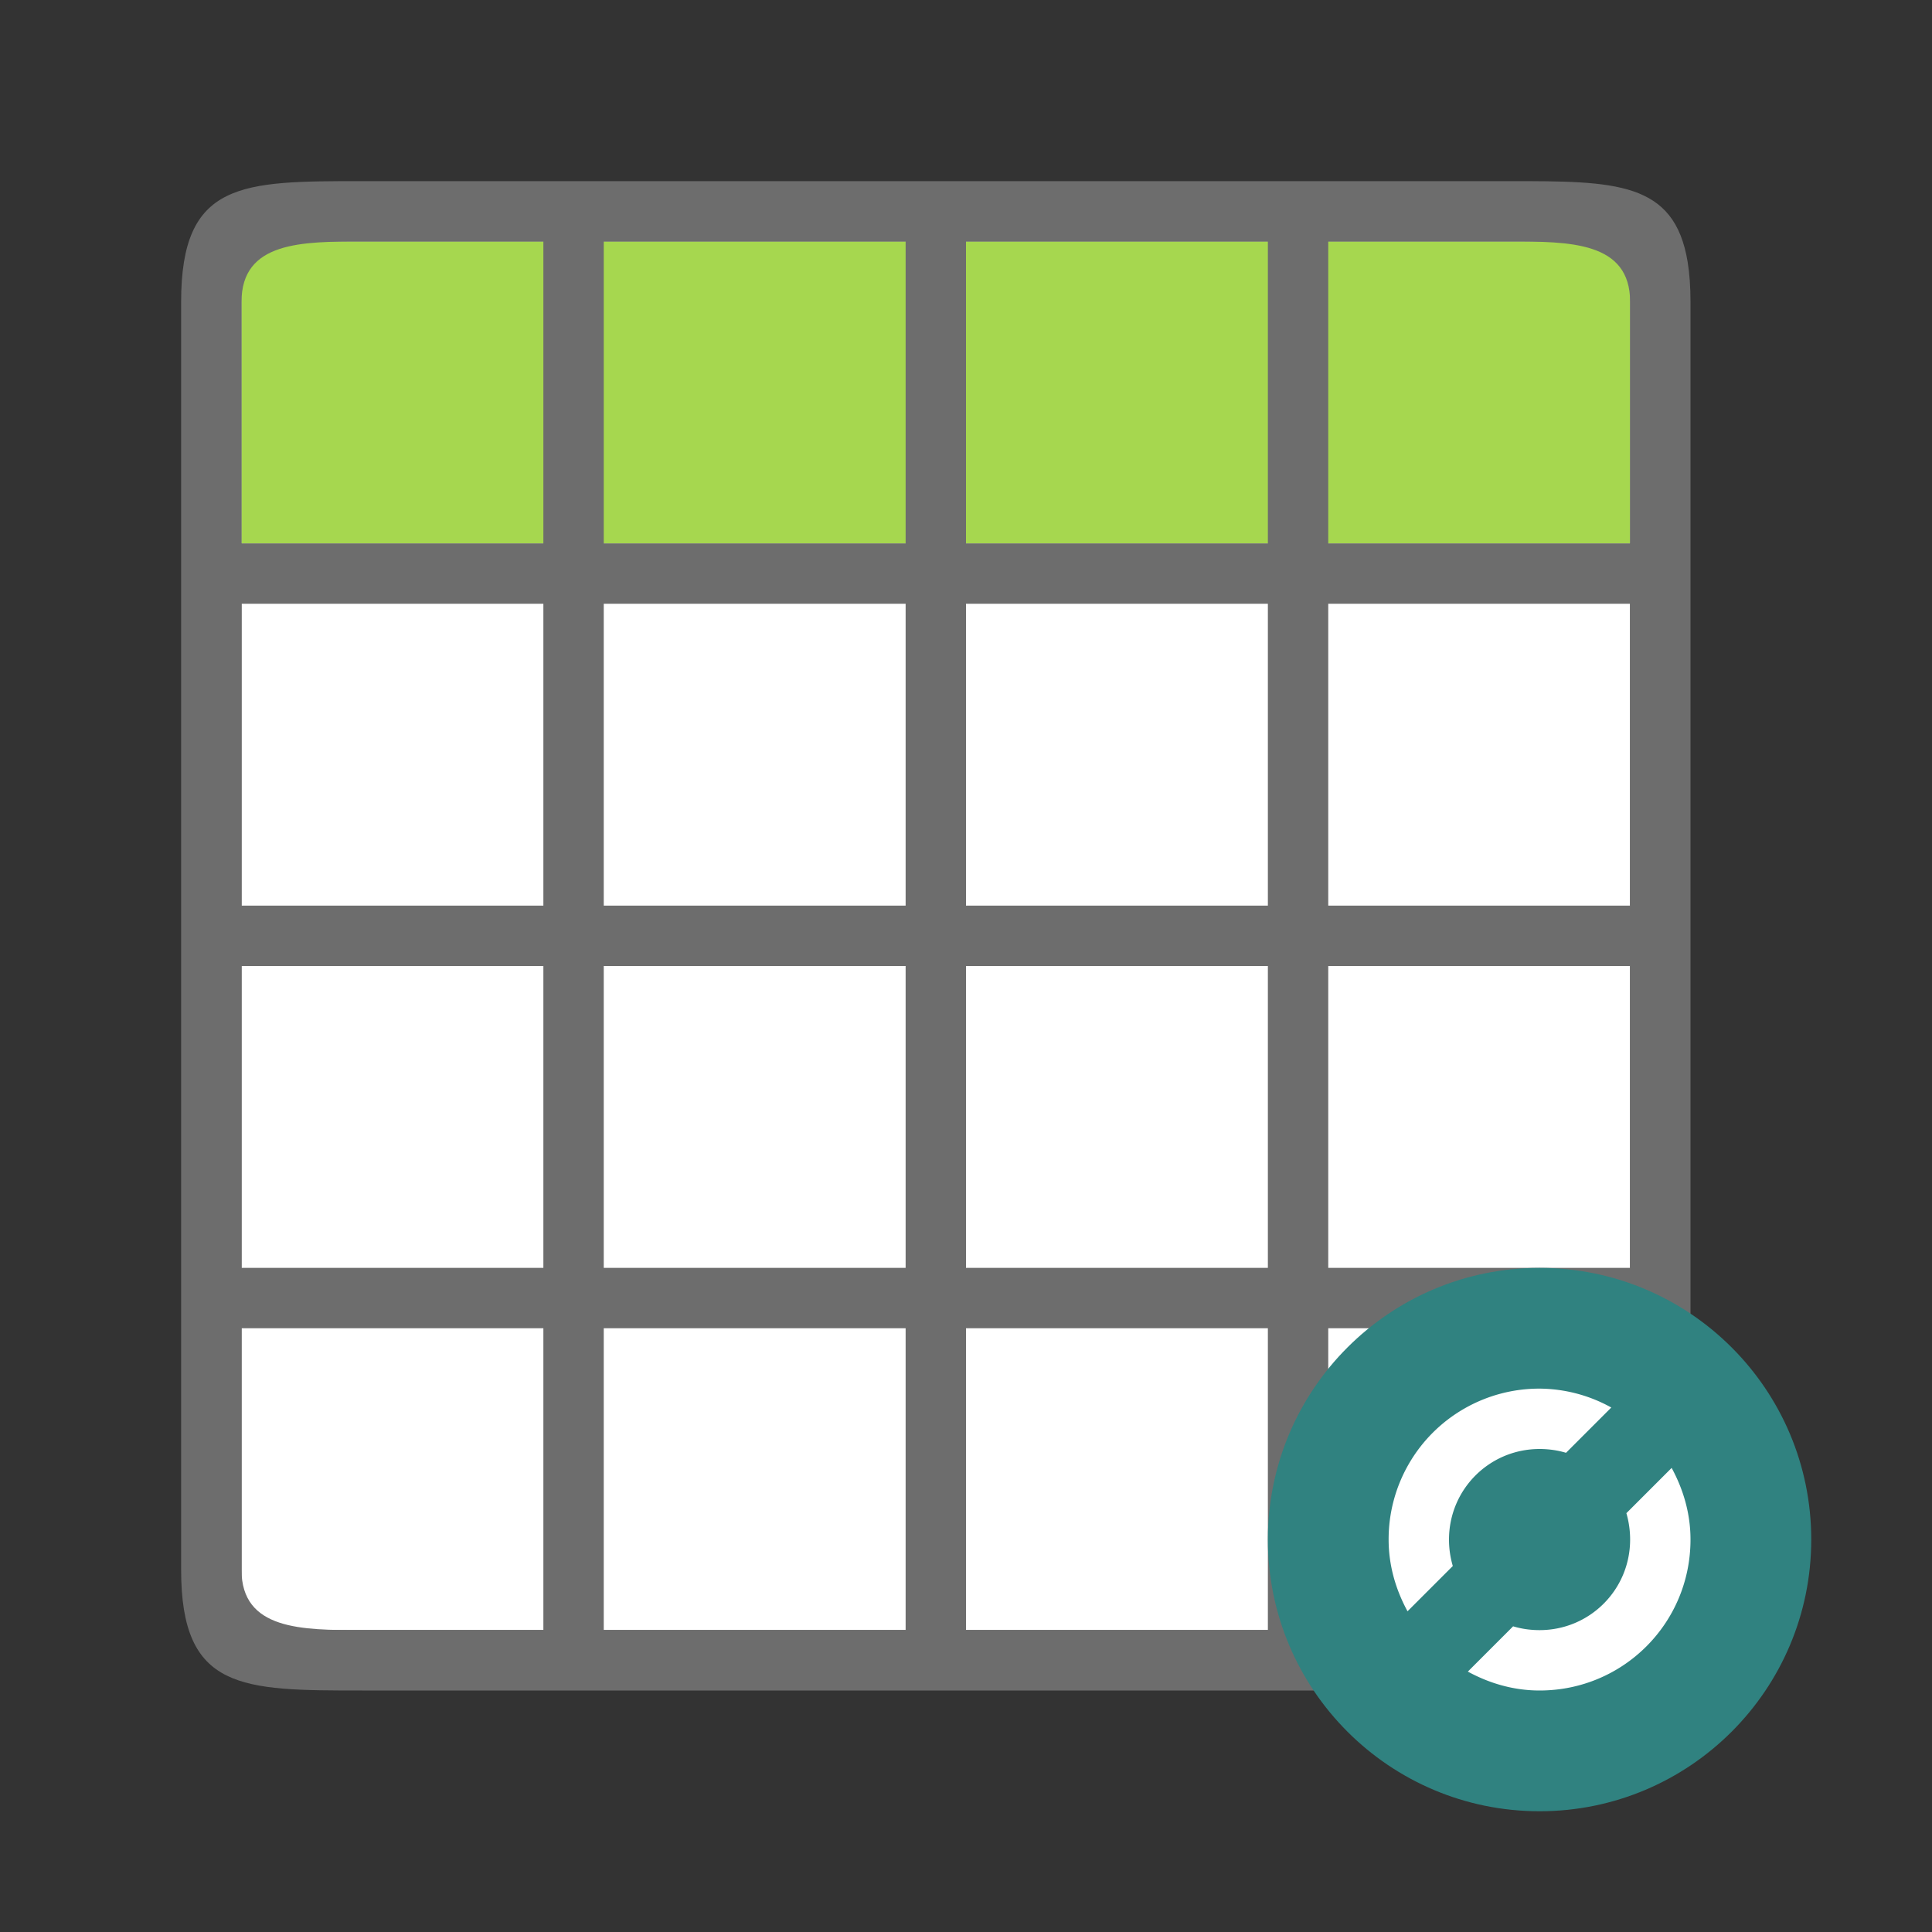 <svg xmlns="http://www.w3.org/2000/svg" viewBox="0 0 32 32"><rect x="0" y="0" width="32" height="32" fill="#333333" stroke="none"/><path style="opacity:1;fill:#fff;fill-opacity:1;fill-rule:evenodd;stroke:none;stroke-width:2;stroke-linecap:butt;stroke-linejoin:round;stroke-miterlimit:4;stroke-dasharray:none;stroke-opacity:1" d="M4 4h23v23H4z"/><path style="opacity:1;fill:#a6d74f;fill-opacity:1;fill-rule:evenodd;stroke:none;stroke-width:2;stroke-linecap:butt;stroke-linejoin:round;stroke-miterlimit:4;stroke-dasharray:none;stroke-opacity:1" transform="rotate(90)" d="M4-27h5v23H4z"/><path style="opacity:1;fill:#6d6d6d;fill-opacity:1;fill-rule:evenodd;stroke:none;stroke-width:2;stroke-linecap:butt;stroke-linejoin:round;stroke-miterlimit:4;stroke-dasharray:none;stroke-opacity:1" d="M6 3C4 3 3 3 3 5v21c0 2 1 2 3 2h19c2 0 3 0 3-2V5c0-.25-.016-.469-.047-.66C27.734 3 26.75 3 25 3H6zm0 1h3v5H4V5c0-1 1-1 2-1zm4 0h5v5h-5V4zm6 0h5v5h-5V4zm6 0h3c1 0 2 0 2 1v4h-5V4zM4 10h5v5H4v-5zm6 0h5v5h-5v-5zm6 0h5v5h-5v-5zm6 0h5v5h-5v-5zM4 16h5v5H4v-5zm6 0h5v5h-5v-5zm6 0h5v5h-5v-5zm6 0h5v5h-5v-5zM4 22h5v5H6c-1 0-2 0-2-1v-4zm6 0h5v5h-5v-5zm6 0h5v5h-5v-5zm6 0h5v4c0 1-1 1-2 1h-3v-5z"/><circle style="opacity:1;fill:#308280;fill-opacity:1;stroke:none;stroke-width:2.571;stroke-linecap:round;stroke-linejoin:round;stroke-miterlimit:4;stroke-dasharray:none;stroke-opacity:1" cx="25.5" cy="25.5" r="4.5"/><path style="fill:#fff;fill-opacity:1" d="m27.688 24.313-.75.75c.04.137.062.286.062.437 0 .831-.669 1.5-1.5 1.5-.15 0-.3-.021-.438-.063l-.75.75c.355.193.755.313 1.188.313 1.385 0 2.5-1.115 2.5-2.5 0-.433-.12-.833-.313-1.188zM25.5 23a2.495 2.495 0 0 0-2.5 2.5c0 .433.12.833.313 1.188l.75-.75A1.539 1.539 0 0 1 24 25.5c0-.831.669-1.5 1.5-1.5.15 0 .3.021.438.063l.75-.75A2.475 2.475 0 0 0 25.5 23z"/></svg>